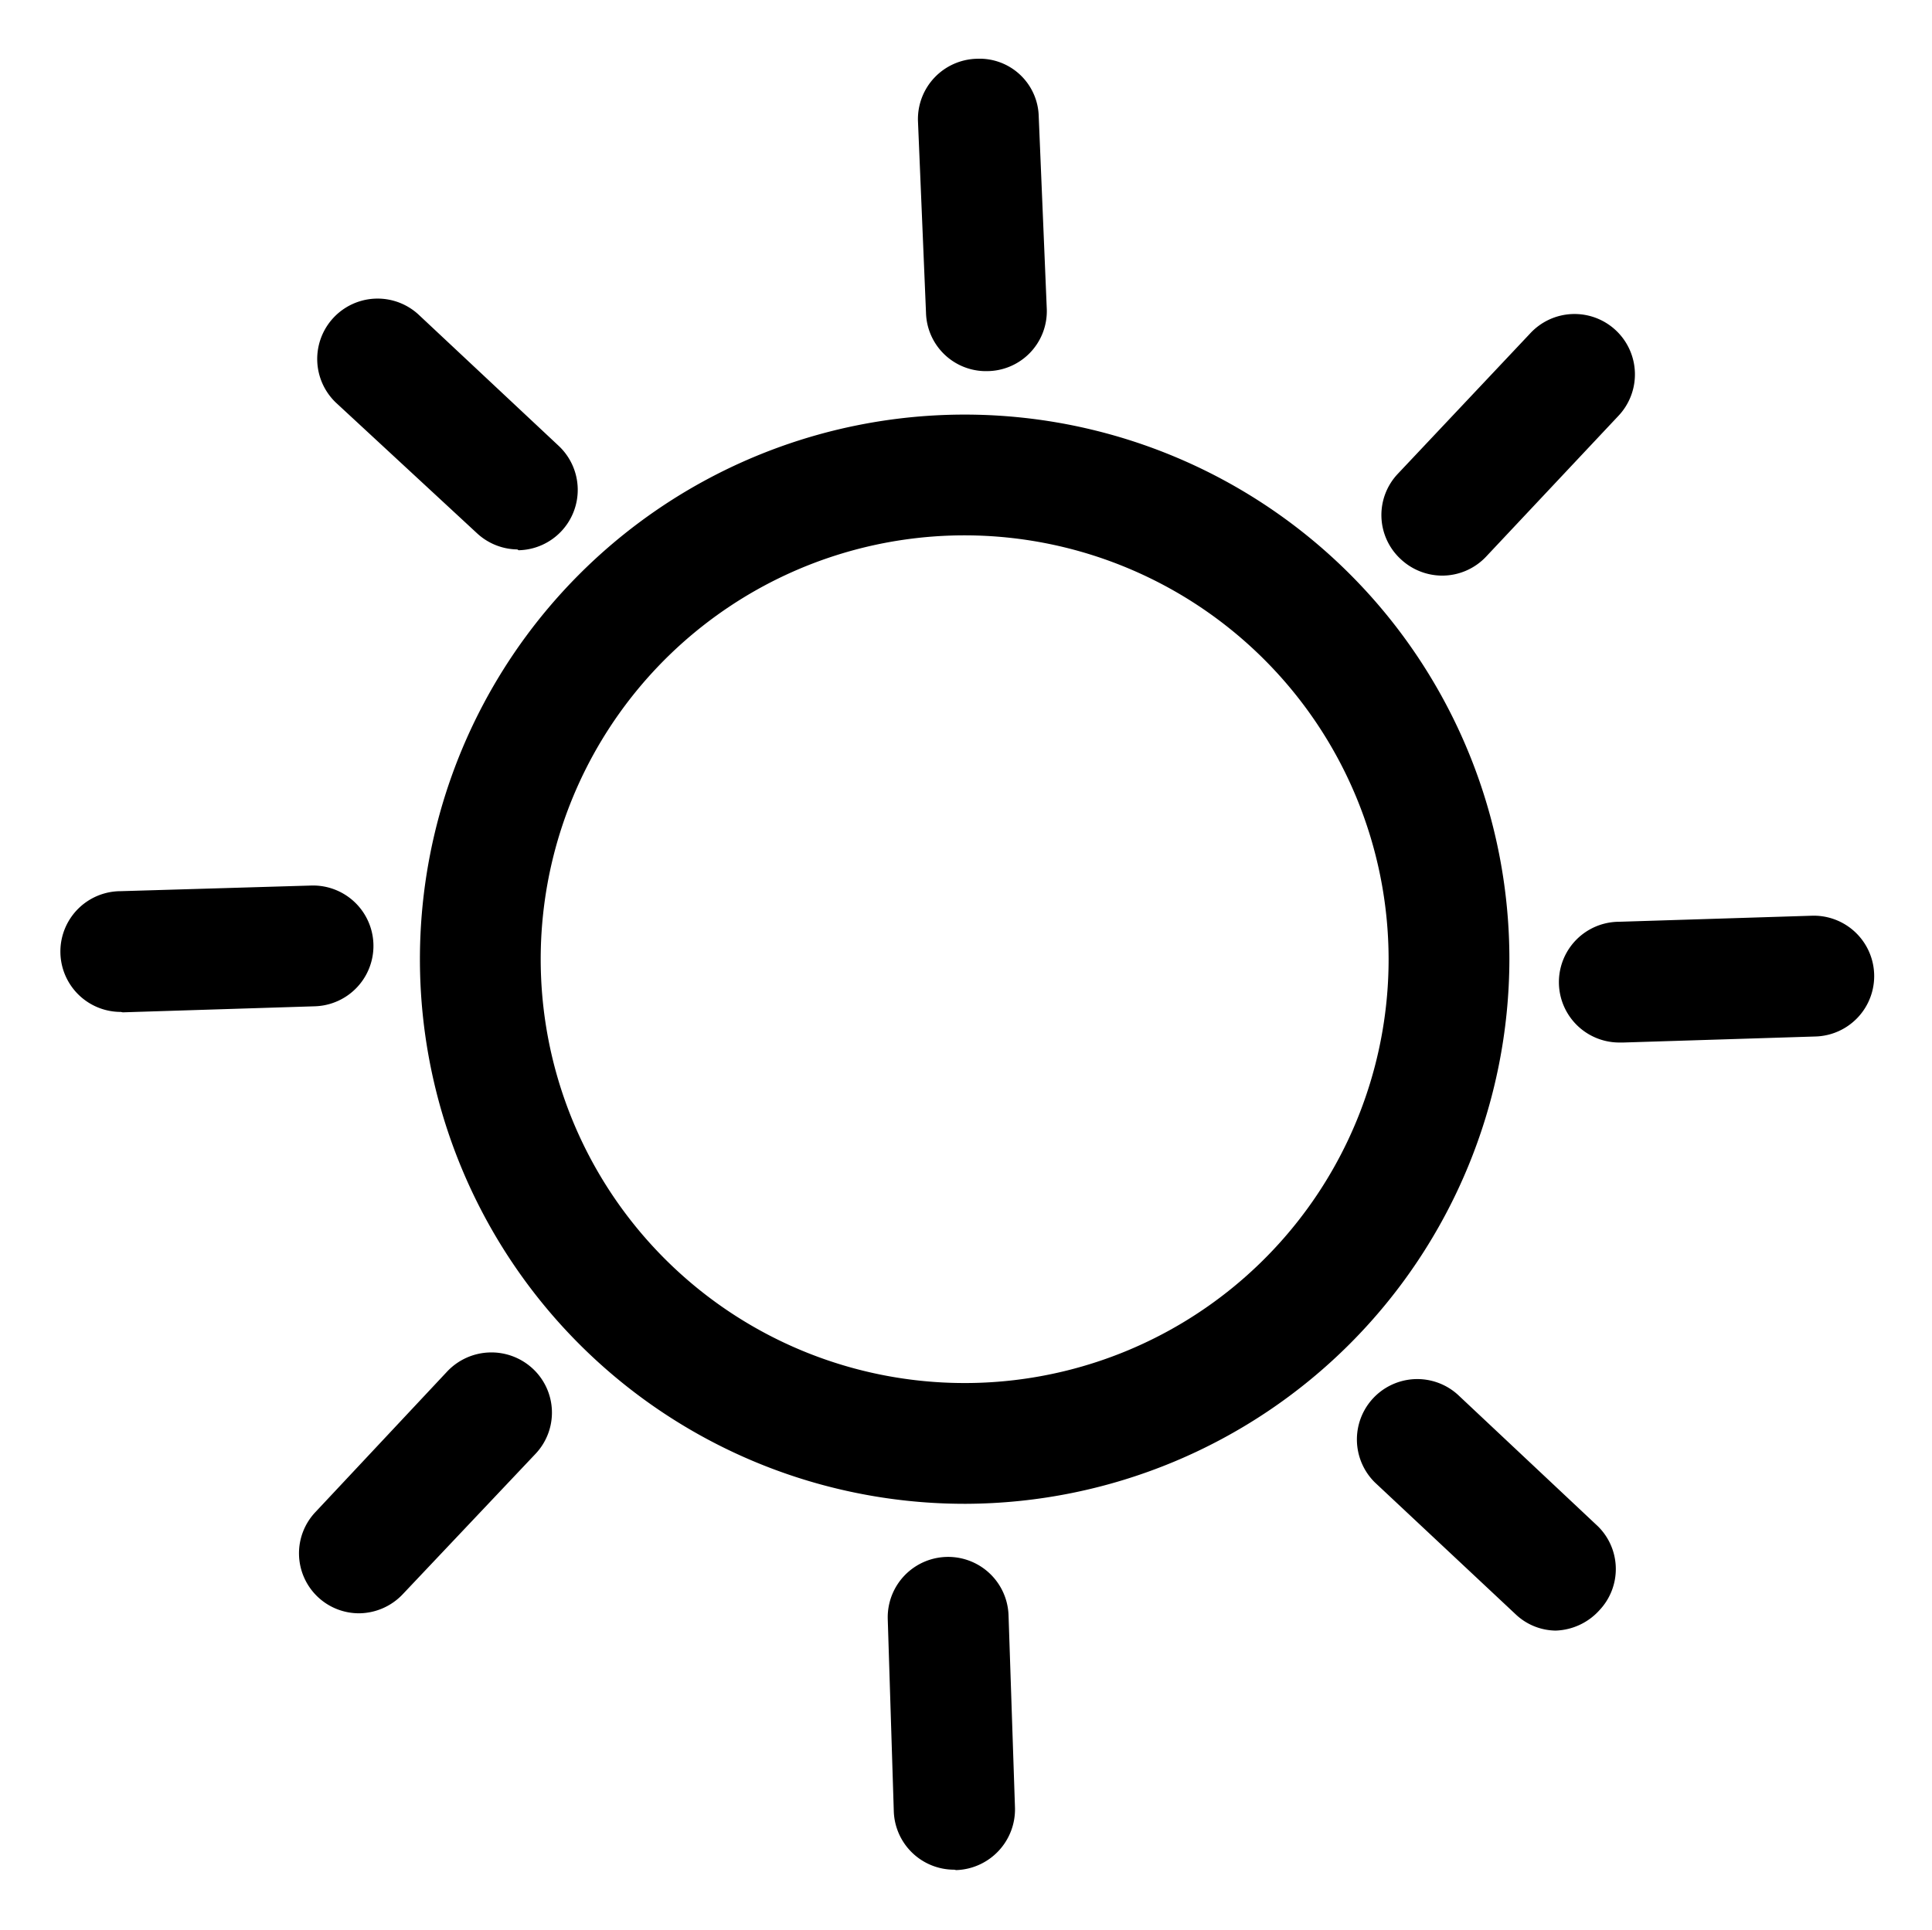 <?xml version="1.0" standalone="no"?><!DOCTYPE svg PUBLIC "-//W3C//DTD SVG 1.1//EN" "http://www.w3.org/Graphics/SVG/1.1/DTD/svg11.dtd"><svg t="1672393596791" class="icon" viewBox="0 0 1025 1024" version="1.1" xmlns="http://www.w3.org/2000/svg" p-id="1168" xmlns:xlink="http://www.w3.org/1999/xlink" width="200.195" height="200"><path d="M512.641 798.011a289.001 289.001 0 1 1 288.147-289.001A289.428 289.428 0 0 1 512.641 798.011z m0-513.922a224.921 224.921 0 1 0 224.067 224.921A225.135 225.135 0 0 0 512.641 284.088zM274.476 291.564a32.04 32.04 0 0 1-21.36-8.544L178.143 213.6a32.04 32.04 0 0 1 43.788-46.778l74.547 69.847a32.04 32.04 0 0 1-21.36 55.322zM64.08 536.991a32.04 32.04 0 0 1 0-64.08L165.113 469.921a32.04 32.04 0 0 1 1.922 64.08l-101.887 3.204zM190.959 856.11a31.826 31.826 0 0 1-23.496-53.827l69.847-74.547a32.254 32.254 0 0 1 45.283-1.495 31.826 31.826 0 0 1 1.495 45.283L213.6 846.071a32.254 32.254 0 0 1-22.642 10.039zM506.233 992.174A32.04 32.04 0 0 1 474.193 961.202l-3.204-101.887a32.04 32.04 0 1 1 64.08-2.136l3.418 102.101a32.254 32.254 0 0 1-31.186 33.108zM825.352 865.295a31.399 31.399 0 0 1-21.36-8.758l-74.547-69.847a32.04 32.04 0 0 1 44.002-46.565l74.333 69.847a31.826 31.826 0 0 1 0.854 44.429 32.681 32.681 0 0 1-23.282 10.894zM859.101 553.225a32.04 32.04 0 0 1 0-64.08l102.101-3.204a32.04 32.04 0 0 1 2.136 64.08l-102.101 3.204zM764.476 305.448a32.254 32.254 0 0 1-21.36-8.758 31.826 31.826 0 0 1-1.495-45.283L811.681 177.075a32.04 32.04 0 1 1 46.778 43.788l-69.847 74.333a32.04 32.04 0 0 1-24.137 10.253z" p-id="1169"></path><path d="M522.253 196.94A31.826 31.826 0 0 1 491.281 165.967L487.009 64.08a32.04 32.04 0 0 1 31.186-32.894A31.399 31.399 0 0 1 551.089 61.944l4.272 102.101a31.826 31.826 0 0 1-32.04 32.894z" p-id="1170"></path></svg>